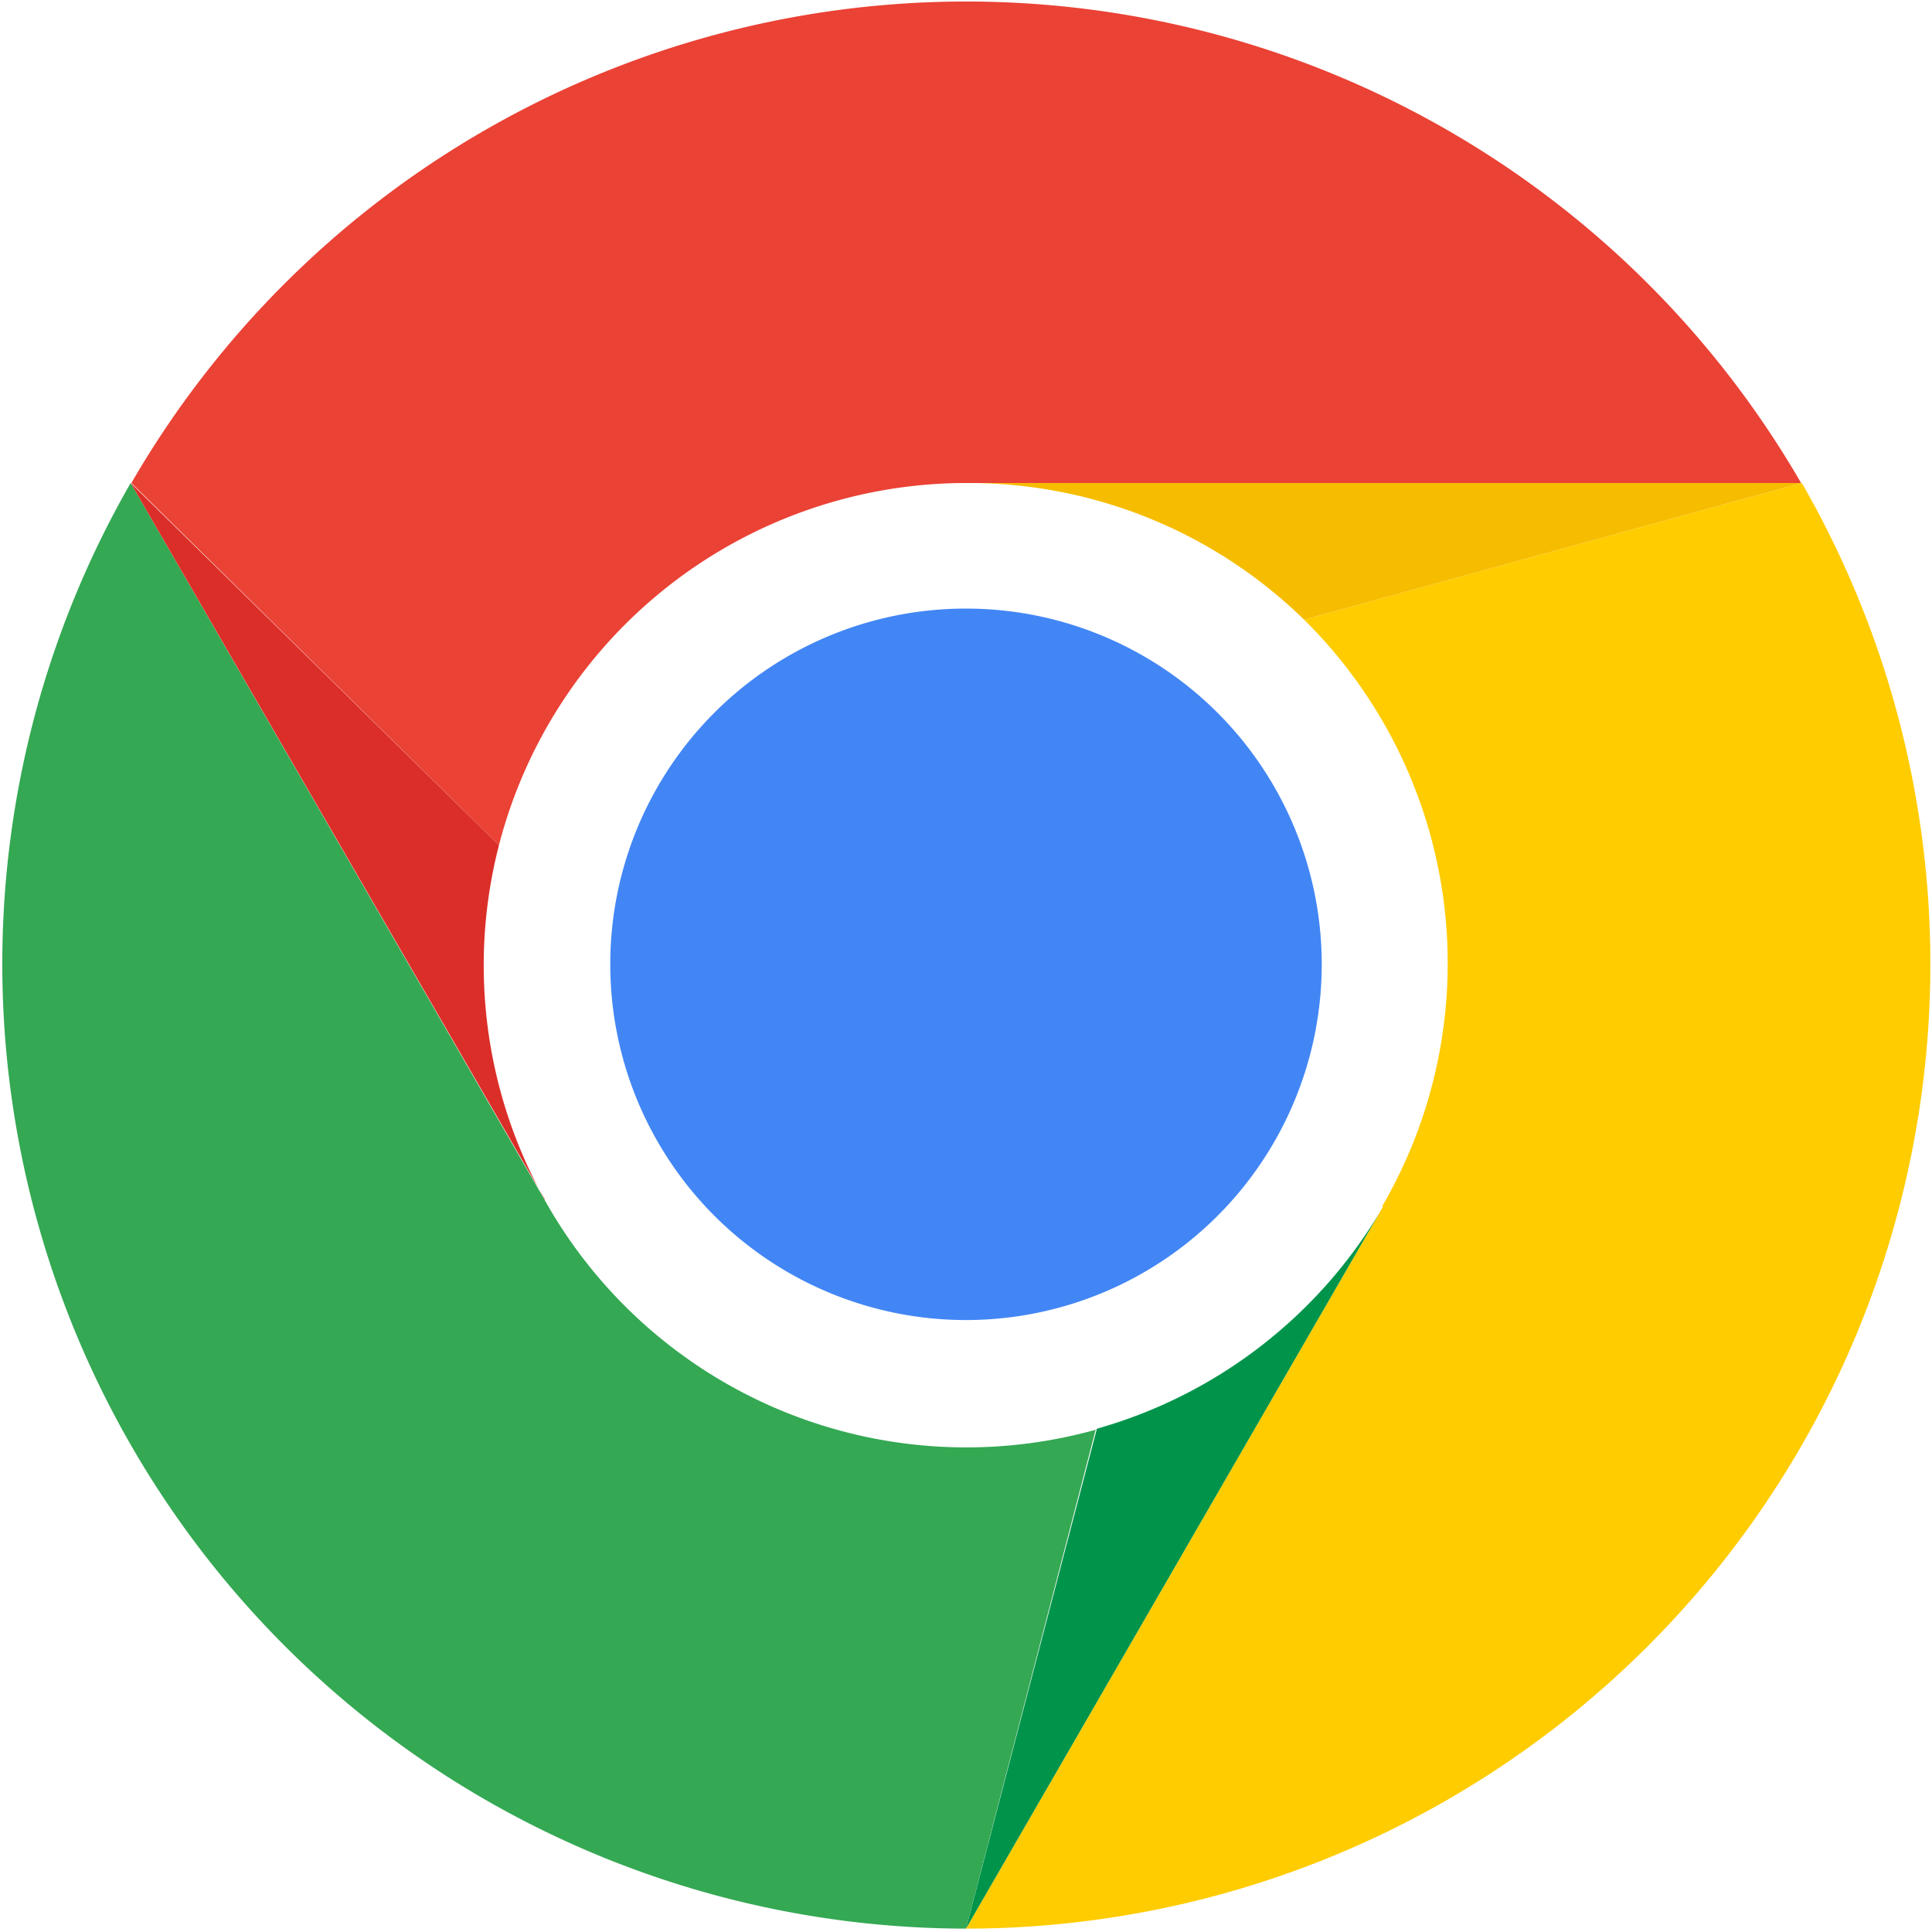 <svg xmlns="http://www.w3.org/2000/svg" viewBox="0 0 80 80"><path d="M74.61 20A39.94 39.94 0 0140 79.86L57.25 50v-.08A20 20 0 0054 25.66z" fill="#fc0"/><path d="M74.61 20L54 25.66A19.88 19.88 0 0040 20h34.58z" fill="#f6bd00"/><path d="M74.58 20H40a20 20 0 00-19.34 15L5.44 20a39.94 39.94 0 0169.14 0z" fill="#ea4235"/><path d="M57.25 50L40 79.86l5.42-20.7A20 20 0 0057.25 50z" fill="#00944b"/><path d="M40 25.2a14.73 14.73 0 11-14.73 14.73A14.72 14.72 0 0140 25.2z" fill="#4286f5"/><path d="M45.38 59.16L40 79.86A39.95 39.95 0 015.41 20l17.15 29.7a20 20 0 0022.82 9.5z" fill="#34a853"/><path d="M22.56 49.66L5.41 20l15.25 15a19.93 19.93 0 001.9 14.69z" fill="#db2e28"/></svg>